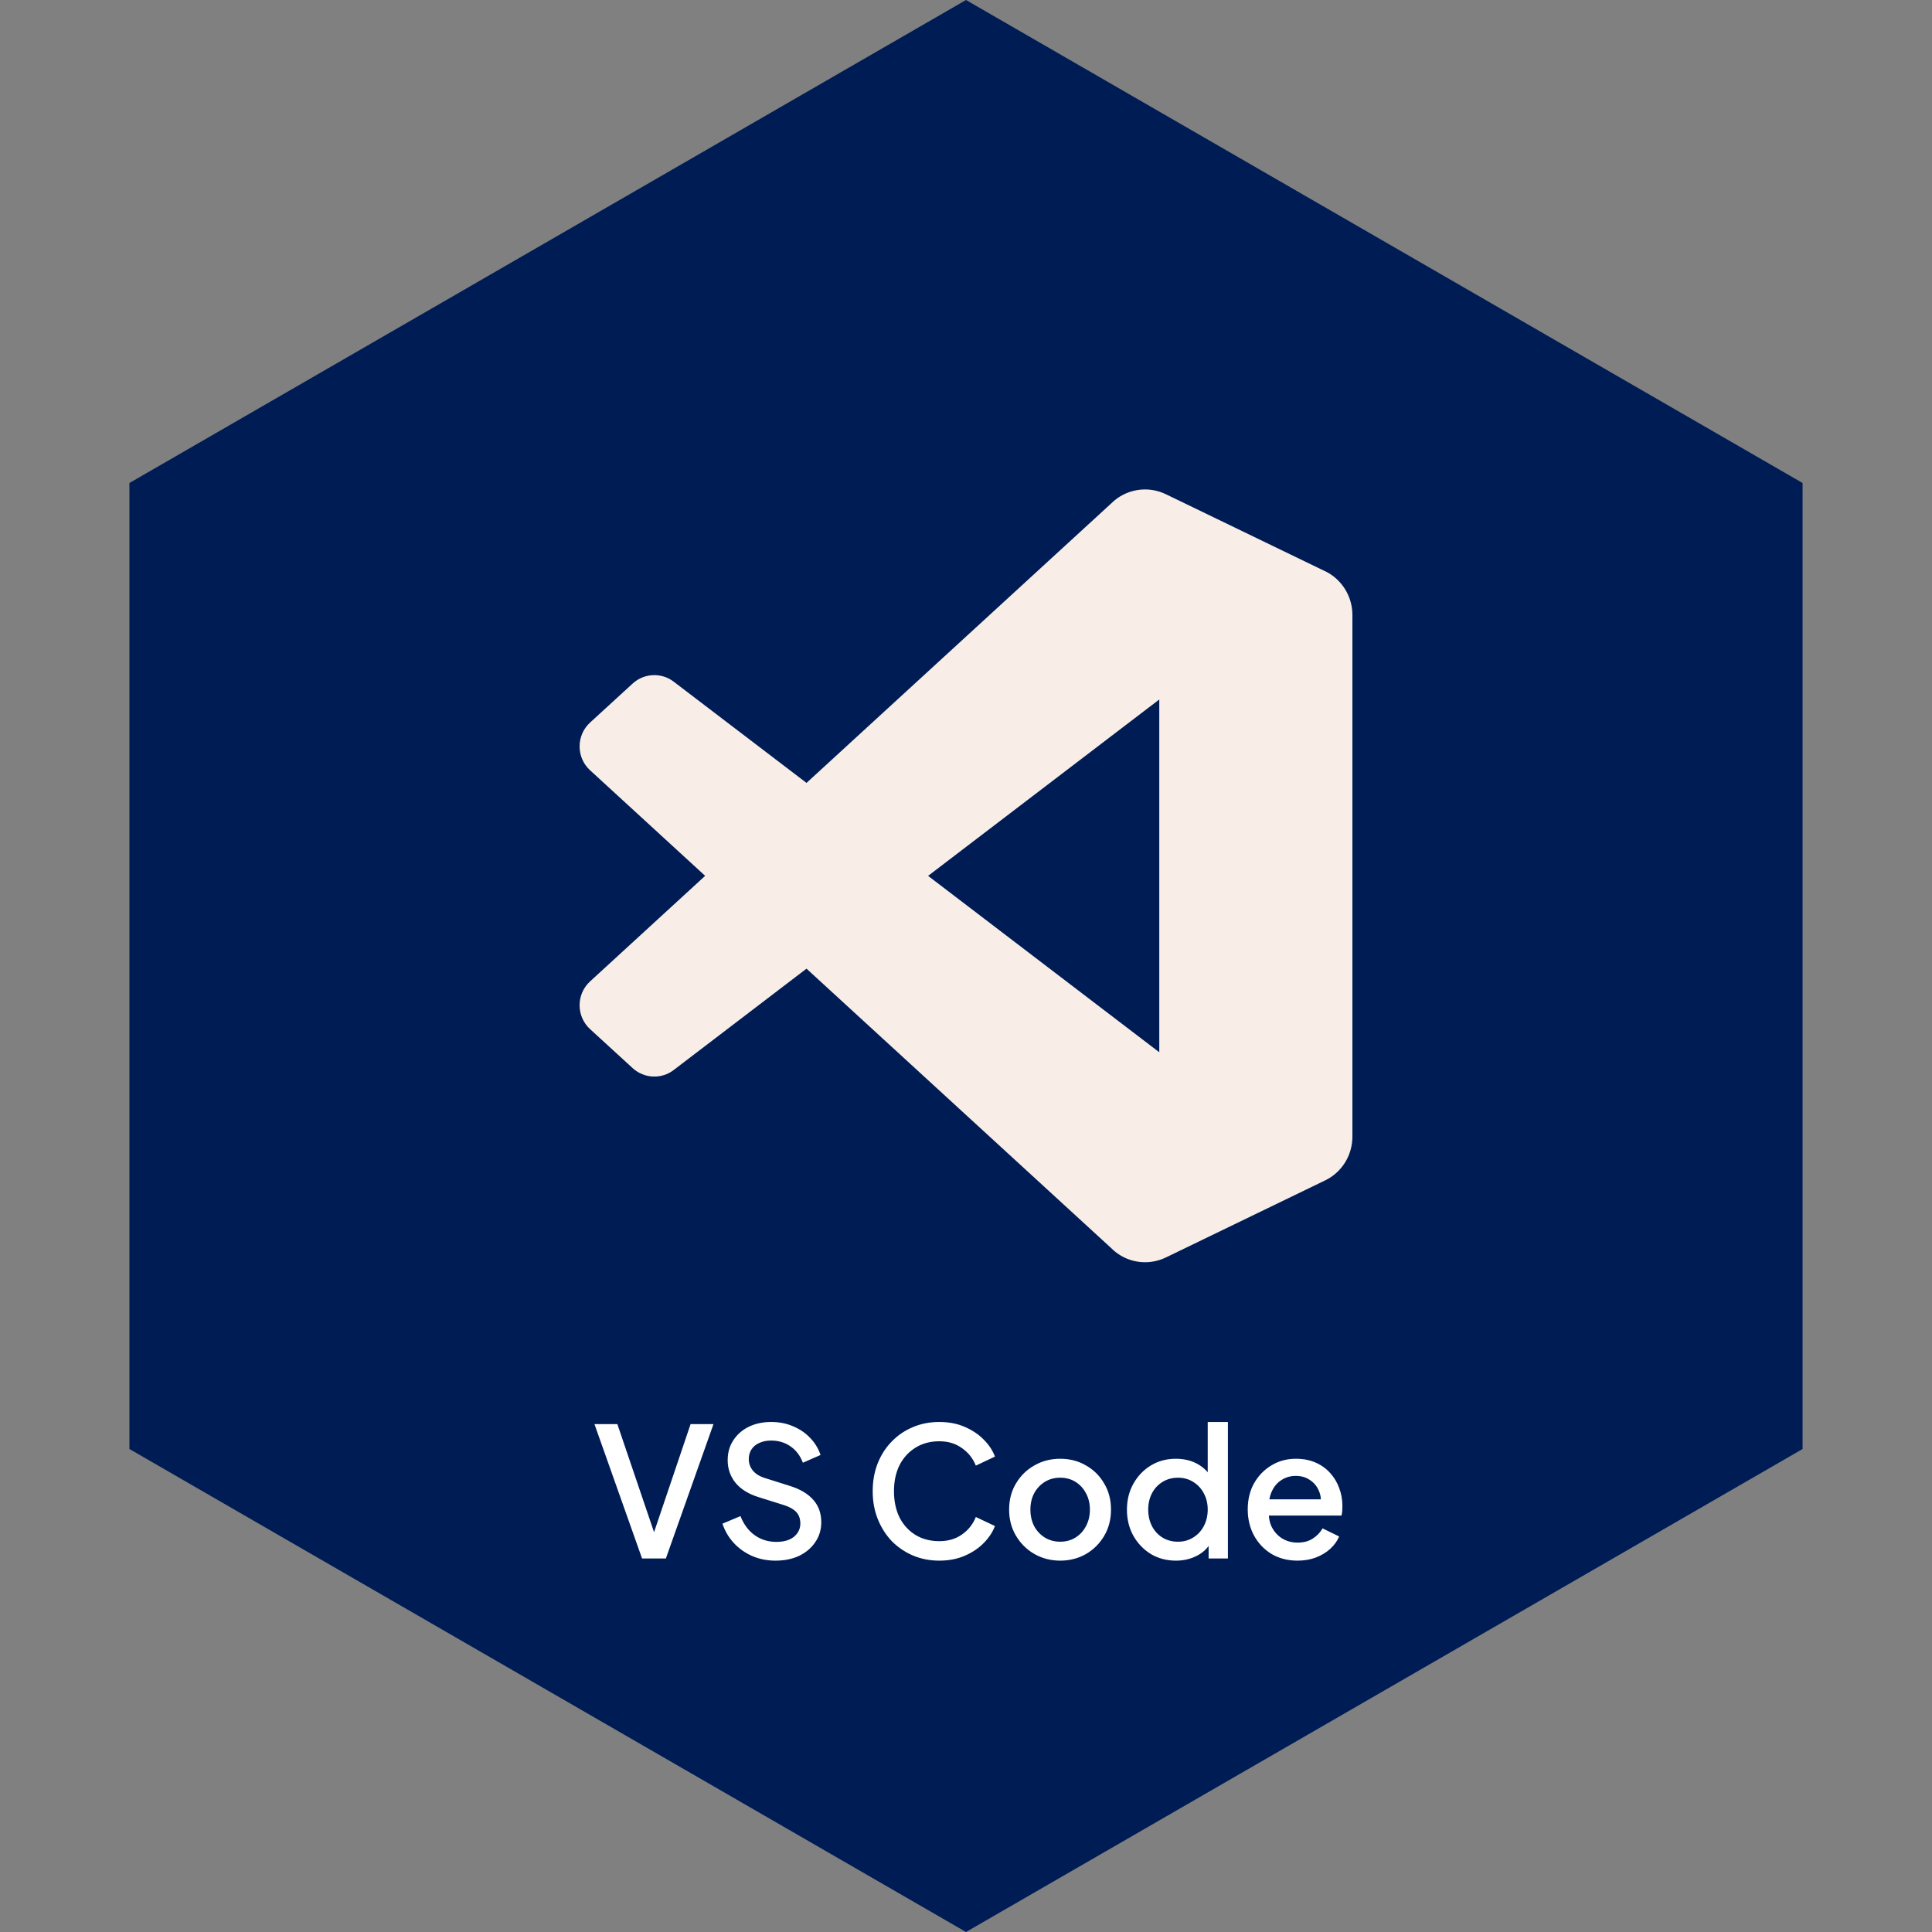 <svg width="150" height="150" viewBox="0 0 150 150" fill="none" xmlns="http://www.w3.org/2000/svg">
<rect x="0" y="0" width="150" height="150" fill="#808080" stroke="none"/>
<path d="M75 0L139.952 37.5V112.5L75 150L10.048 112.5V37.5L75 0Z" fill="#001C55"/>
<path d="M102.868 44.344L90.525 38.375C89.089 37.678 87.381 37.972 86.258 39.101L62.617 60.785L52.314 52.931C51.358 52.194 50.01 52.255 49.121 53.069L45.821 56.092C44.728 57.083 44.728 58.812 45.812 59.803L54.748 68L45.812 76.197C44.728 77.188 44.728 78.917 45.821 79.908L49.121 82.931C50.019 83.746 51.358 83.806 52.314 83.069L62.617 75.206L86.269 96.899C87.383 98.028 89.091 98.322 90.527 97.625L102.881 91.647C104.181 91.019 105 89.703 105 88.25V47.737C105 46.293 104.169 44.968 102.872 44.34L102.868 44.344ZM90.006 81.697L72.057 68.002L90.006 54.307V81.697Z" fill="#F9EEE7"/>
<path d="M49.85 121L46.154 110.57H47.932L50.956 119.474H50.606L53.616 110.57H55.394L51.698 121H49.85ZM60.207 121.168C59.553 121.168 58.947 121.047 58.387 120.804C57.827 120.552 57.351 120.211 56.959 119.782C56.567 119.353 56.277 118.858 56.091 118.298L57.491 117.71C57.743 118.354 58.111 118.849 58.597 119.194C59.082 119.539 59.642 119.712 60.277 119.712C60.65 119.712 60.977 119.656 61.257 119.544C61.537 119.423 61.751 119.255 61.901 119.04C62.059 118.825 62.139 118.578 62.139 118.298C62.139 117.915 62.031 117.612 61.817 117.388C61.602 117.164 61.285 116.987 60.865 116.856L58.905 116.24C58.121 115.997 57.523 115.629 57.113 115.134C56.702 114.63 56.497 114.042 56.497 113.37C56.497 112.782 56.641 112.269 56.931 111.83C57.22 111.382 57.617 111.032 58.121 110.78C58.634 110.528 59.217 110.402 59.871 110.402C60.496 110.402 61.065 110.514 61.579 110.738C62.092 110.953 62.531 111.251 62.895 111.634C63.268 112.017 63.539 112.46 63.707 112.964L62.335 113.566C62.129 113.015 61.807 112.591 61.369 112.292C60.939 111.993 60.44 111.844 59.871 111.844C59.525 111.844 59.222 111.905 58.961 112.026C58.699 112.138 58.494 112.306 58.345 112.53C58.205 112.745 58.135 112.997 58.135 113.286C58.135 113.622 58.242 113.921 58.457 114.182C58.671 114.443 58.998 114.639 59.437 114.77L61.257 115.344C62.087 115.596 62.713 115.96 63.133 116.436C63.553 116.903 63.763 117.486 63.763 118.186C63.763 118.765 63.609 119.278 63.301 119.726C63.002 120.174 62.587 120.529 62.055 120.79C61.523 121.042 60.907 121.168 60.207 121.168ZM72.922 121.168C72.185 121.168 71.499 121.033 70.864 120.762C70.239 120.491 69.693 120.118 69.226 119.642C68.769 119.157 68.41 118.587 68.148 117.934C67.887 117.281 67.756 116.562 67.756 115.778C67.756 115.003 67.882 114.289 68.134 113.636C68.396 112.973 68.76 112.404 69.226 111.928C69.693 111.443 70.239 111.069 70.864 110.808C71.49 110.537 72.176 110.402 72.922 110.402C73.66 110.402 74.318 110.528 74.896 110.78C75.484 111.032 75.979 111.363 76.38 111.774C76.782 112.175 77.071 112.614 77.248 113.09L75.764 113.79C75.54 113.23 75.181 112.777 74.686 112.432C74.201 112.077 73.613 111.9 72.922 111.9C72.232 111.9 71.62 112.063 71.088 112.39C70.556 112.717 70.141 113.169 69.842 113.748C69.553 114.327 69.408 115.003 69.408 115.778C69.408 116.553 69.553 117.234 69.842 117.822C70.141 118.401 70.556 118.853 71.088 119.18C71.62 119.497 72.232 119.656 72.922 119.656C73.613 119.656 74.201 119.483 74.686 119.138C75.181 118.793 75.54 118.34 75.764 117.78L77.248 118.48C77.071 118.947 76.782 119.385 76.38 119.796C75.979 120.207 75.484 120.538 74.896 120.79C74.318 121.042 73.66 121.168 72.922 121.168ZM82.31 121.168C81.582 121.168 80.915 120.995 80.308 120.65C79.711 120.305 79.235 119.833 78.88 119.236C78.526 118.639 78.348 117.962 78.348 117.206C78.348 116.441 78.526 115.764 78.88 115.176C79.235 114.579 79.711 114.112 80.308 113.776C80.906 113.431 81.573 113.258 82.31 113.258C83.057 113.258 83.724 113.431 84.312 113.776C84.91 114.112 85.381 114.579 85.726 115.176C86.081 115.764 86.258 116.441 86.258 117.206C86.258 117.971 86.081 118.653 85.726 119.25C85.372 119.847 84.896 120.319 84.298 120.664C83.701 121 83.038 121.168 82.31 121.168ZM82.31 119.698C82.758 119.698 83.155 119.591 83.5 119.376C83.846 119.161 84.116 118.867 84.312 118.494C84.518 118.111 84.62 117.682 84.62 117.206C84.62 116.73 84.518 116.305 84.312 115.932C84.116 115.559 83.846 115.265 83.5 115.05C83.155 114.835 82.758 114.728 82.31 114.728C81.872 114.728 81.475 114.835 81.12 115.05C80.775 115.265 80.5 115.559 80.294 115.932C80.098 116.305 80 116.73 80 117.206C80 117.682 80.098 118.111 80.294 118.494C80.5 118.867 80.775 119.161 81.12 119.376C81.475 119.591 81.872 119.698 82.31 119.698ZM91.303 121.168C90.575 121.168 89.922 120.995 89.343 120.65C88.774 120.295 88.321 119.819 87.985 119.222C87.658 118.625 87.495 117.953 87.495 117.206C87.495 116.459 87.663 115.787 87.999 115.19C88.335 114.593 88.788 114.121 89.357 113.776C89.926 113.431 90.57 113.258 91.289 113.258C91.896 113.258 92.432 113.379 92.899 113.622C93.366 113.865 93.734 114.201 94.005 114.63L93.767 114.994V110.402H95.335V121H93.837V119.46L94.019 119.754C93.758 120.211 93.384 120.561 92.899 120.804C92.414 121.047 91.882 121.168 91.303 121.168ZM91.457 119.698C91.896 119.698 92.288 119.591 92.633 119.376C92.988 119.161 93.263 118.867 93.459 118.494C93.664 118.111 93.767 117.682 93.767 117.206C93.767 116.73 93.664 116.305 93.459 115.932C93.263 115.559 92.988 115.265 92.633 115.05C92.288 114.835 91.896 114.728 91.457 114.728C91.018 114.728 90.622 114.835 90.267 115.05C89.912 115.265 89.637 115.559 89.441 115.932C89.245 116.305 89.147 116.73 89.147 117.206C89.147 117.682 89.245 118.111 89.441 118.494C89.637 118.867 89.908 119.161 90.253 119.376C90.608 119.591 91.009 119.698 91.457 119.698ZM100.738 121.168C99.982 121.168 99.31 120.995 98.722 120.65C98.143 120.295 97.691 119.819 97.364 119.222C97.037 118.615 96.874 117.939 96.874 117.192C96.874 116.427 97.037 115.75 97.364 115.162C97.7 114.574 98.148 114.112 98.708 113.776C99.268 113.431 99.903 113.258 100.612 113.258C101.181 113.258 101.69 113.356 102.138 113.552C102.586 113.748 102.964 114.019 103.272 114.364C103.58 114.7 103.813 115.087 103.972 115.526C104.14 115.965 104.224 116.431 104.224 116.926C104.224 117.047 104.219 117.173 104.21 117.304C104.2 117.435 104.182 117.556 104.154 117.668H98.12V116.408H103.258L102.502 116.982C102.595 116.525 102.562 116.119 102.404 115.764C102.254 115.4 102.021 115.115 101.704 114.91C101.396 114.695 101.032 114.588 100.612 114.588C100.192 114.588 99.819 114.695 99.492 114.91C99.165 115.115 98.913 115.414 98.736 115.806C98.558 116.189 98.489 116.655 98.526 117.206C98.479 117.719 98.549 118.167 98.736 118.55C98.932 118.933 99.203 119.231 99.548 119.446C99.903 119.661 100.304 119.768 100.752 119.768C101.209 119.768 101.596 119.665 101.914 119.46C102.24 119.255 102.497 118.989 102.684 118.662L103.972 119.292C103.822 119.647 103.589 119.969 103.272 120.258C102.964 120.538 102.59 120.762 102.152 120.93C101.722 121.089 101.251 121.168 100.738 121.168Z" fill="white"/>
</svg>
